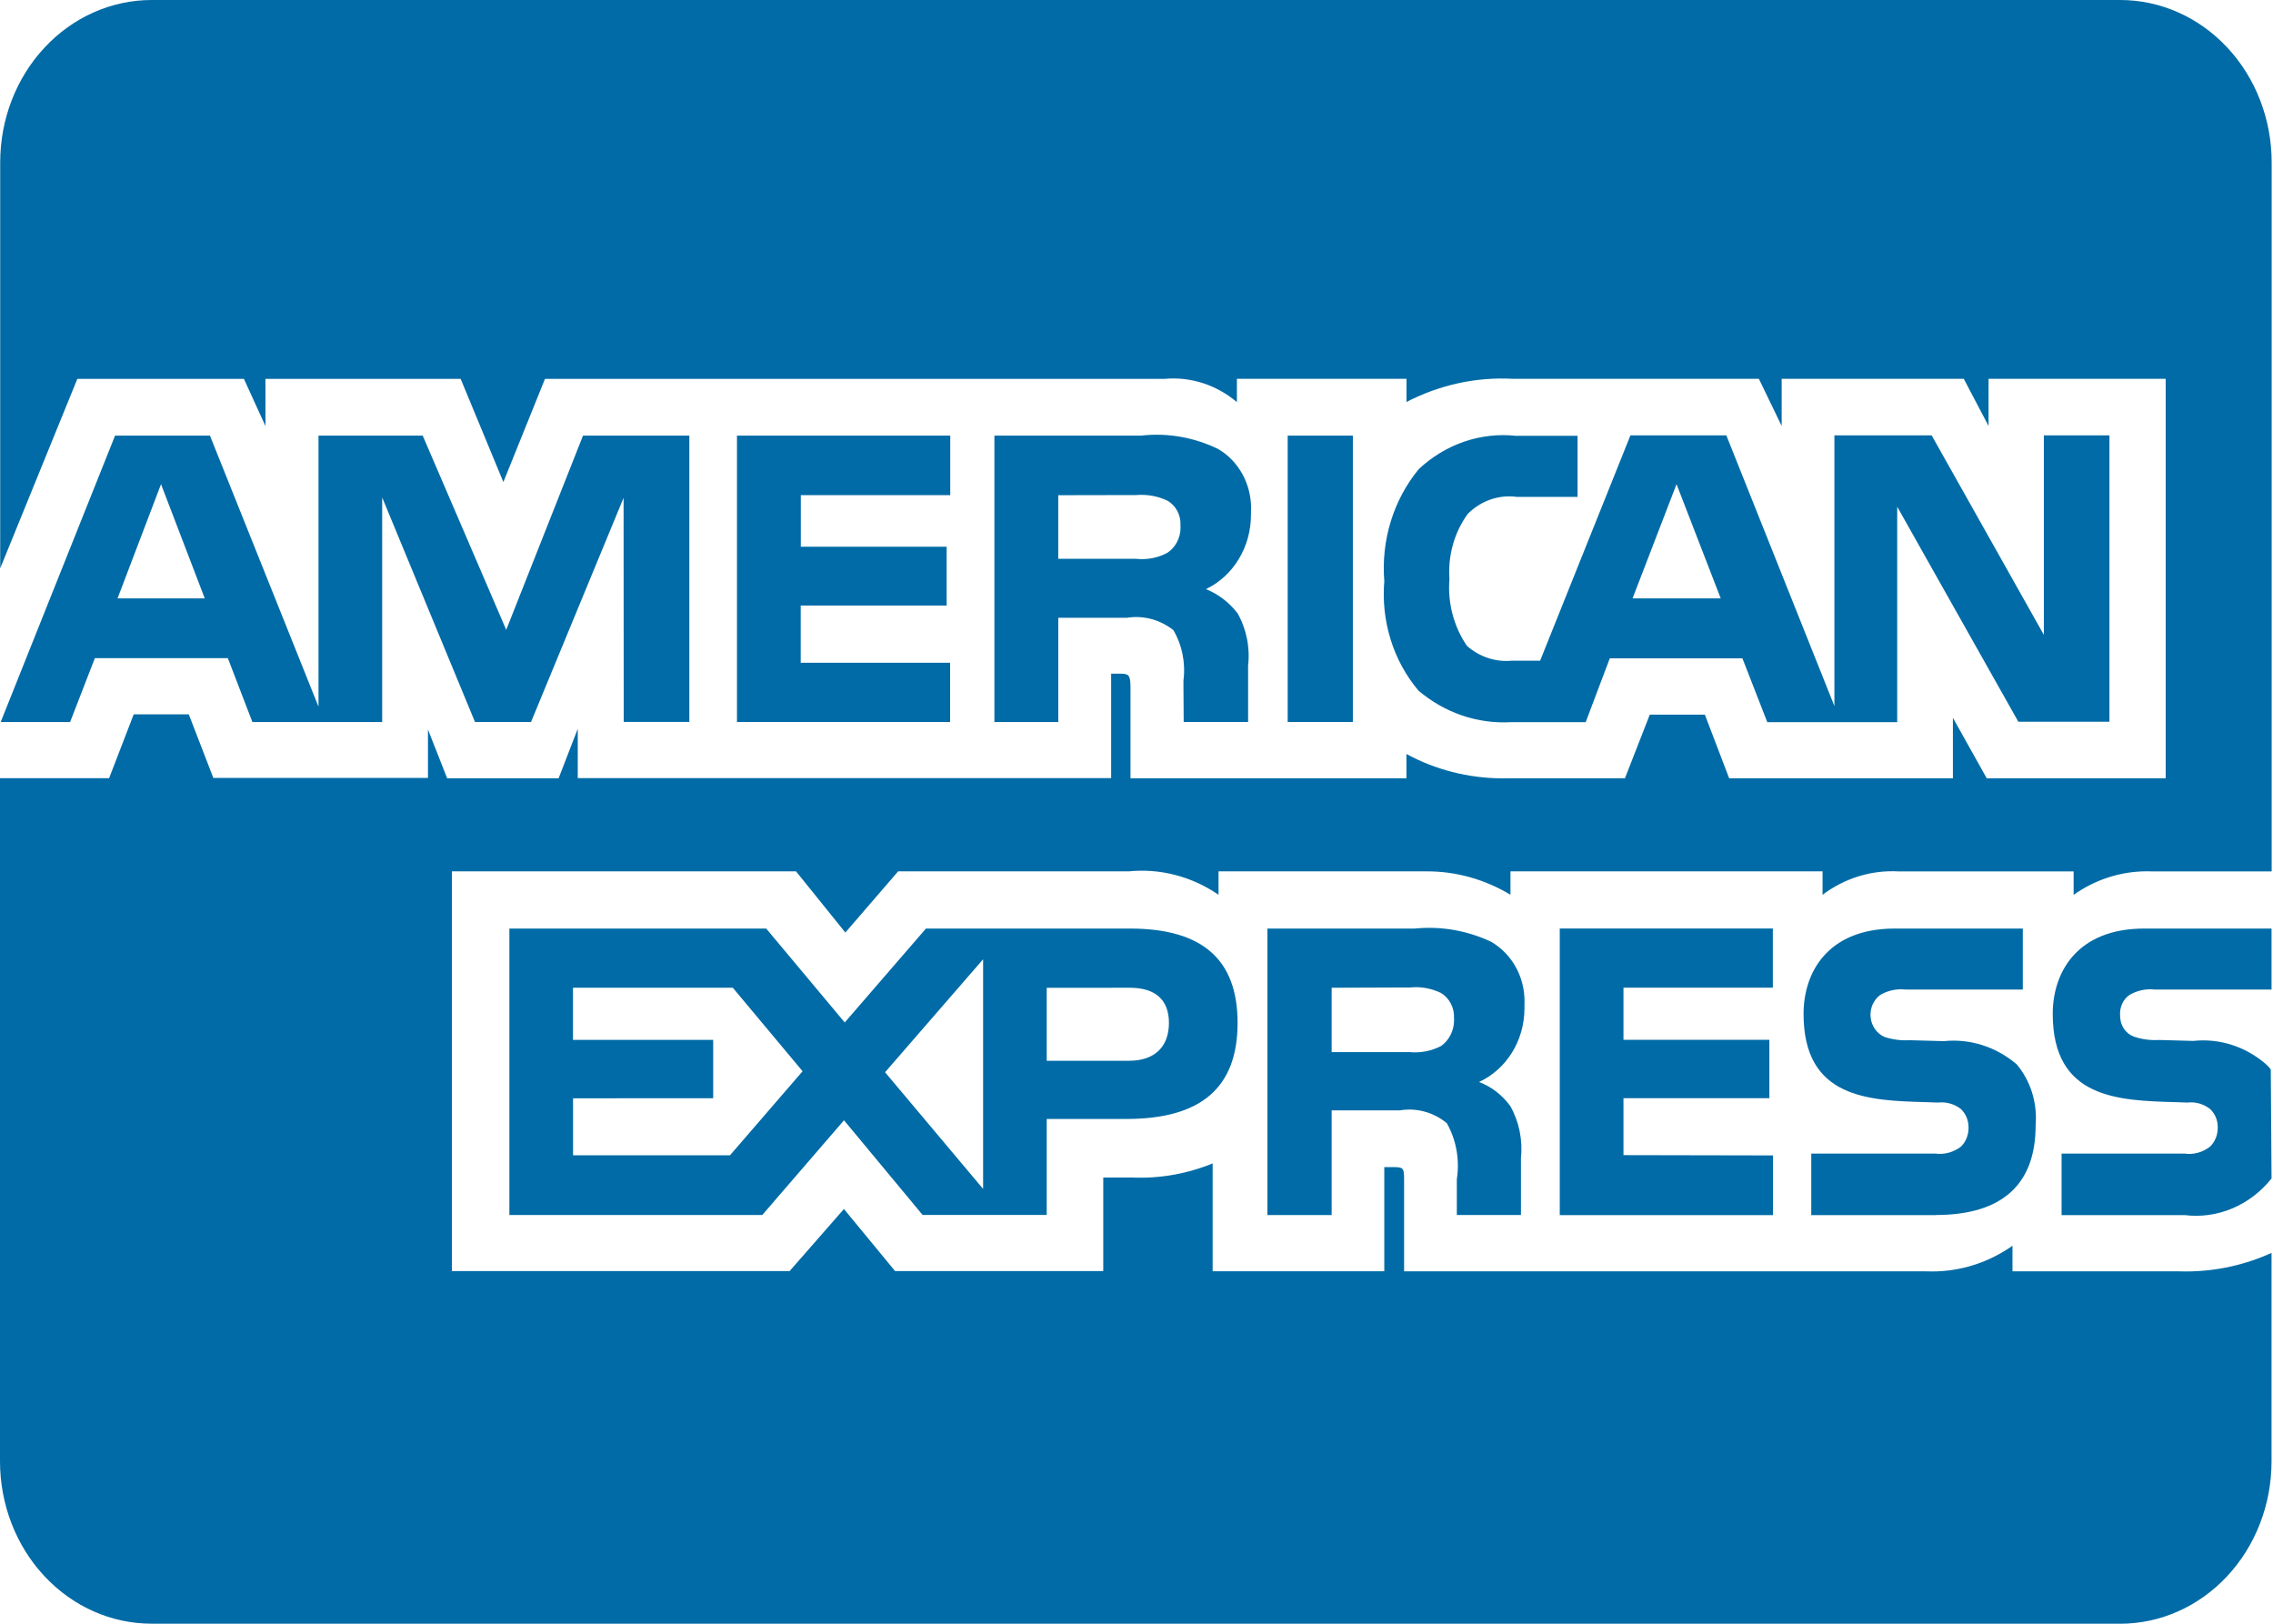 <svg width="70" height="50" viewBox="0 0 70 50" fill="none" xmlns="http://www.w3.org/2000/svg">
<path d="M65.29 49.998H4.664C3.427 49.998 2.241 49.471 1.366 48.533C0.491 47.596 0 46.324 0 44.998L0 23.963H3.36L4.118 21.997H5.814L6.57 23.955H13.18V22.465L13.771 23.966H17.203L17.793 22.441V23.961H34.219V20.745H34.53C34.751 20.753 34.815 20.774 34.815 21.17V23.966H43.313V23.218C44.181 23.691 45.205 23.968 46.292 23.968L46.476 23.966H46.467H50.042L50.807 22.007H52.504L53.252 23.966H60.142V22.103L61.184 23.966H66.695V11.665H61.24V13.117L60.477 11.665H54.869V13.117L54.167 11.665H46.595C45.447 11.603 44.304 11.856 43.274 12.4L43.315 12.382V11.665H38.092V12.382C37.459 11.848 36.661 11.592 35.859 11.667H35.87H16.783L15.502 14.844L14.187 11.667H8.175V13.119L7.512 11.667H2.382L0.006 17.501V5C0.006 3.674 0.497 2.402 1.372 1.465C2.246 0.527 3.433 0 4.669 0H65.296C66.532 0 67.719 0.527 68.593 1.465C69.468 2.402 69.959 3.674 69.959 5V26.834H66.32C66.261 26.83 66.191 26.83 66.123 26.83C65.28 26.83 64.497 27.101 63.844 27.566L63.86 27.555V26.834H58.477C57.636 26.785 56.804 27.041 56.116 27.562L56.128 27.553V26.832H46.517V27.553C45.73 27.078 44.842 26.829 43.938 26.832H43.863H43.867H37.526V27.553C36.698 26.984 35.715 26.731 34.736 26.834L34.753 26.832H27.659L26.034 28.716L24.515 26.832H13.917V39.141H24.317L25.99 37.229L27.566 39.141H33.976V36.26H34.87C35.729 36.296 36.587 36.142 37.388 35.808L37.345 35.824V39.145H42.631V35.939H42.885C43.208 35.939 43.241 35.952 43.241 36.301V39.148H59.303L59.499 39.152C60.42 39.152 61.279 38.856 61.994 38.349L61.977 38.36V39.148H67.072L67.315 39.152C68.269 39.152 69.176 38.941 70 38.56L69.955 38.579V45C69.955 46.326 69.464 47.598 68.589 48.535C67.715 49.473 66.529 50 65.292 50L65.29 49.998ZM41.01 37.416H39.032V28.593H43.571C44.391 28.511 45.217 28.659 45.967 29.022L45.936 29.009C46.544 29.368 46.95 30.051 46.95 30.835L46.947 30.974V30.968L46.948 31.047C46.948 32.06 46.379 32.931 45.563 33.31L45.547 33.316C45.938 33.466 46.264 33.722 46.507 34.053L46.511 34.058C46.786 34.545 46.9 35.116 46.838 35.681L46.84 35.668V37.414H44.865V36.31C44.959 35.709 44.846 35.092 44.549 34.572L44.554 34.583C44.349 34.416 44.115 34.295 43.865 34.228C43.615 34.161 43.355 34.149 43.101 34.193L43.113 34.191H41.01V37.414V37.416ZM41.01 30.416V32.397H43.4C43.738 32.431 44.077 32.366 44.383 32.21L44.372 32.216C44.497 32.129 44.6 32.011 44.671 31.87C44.742 31.73 44.78 31.573 44.78 31.414L44.778 31.366C44.788 31.207 44.755 31.05 44.684 30.91C44.612 30.77 44.506 30.654 44.376 30.576L44.372 30.574C44.077 30.433 43.753 30.375 43.431 30.407H43.439L41.01 30.416ZM23.473 37.414H15.687V28.593H23.596L26.015 31.485L28.516 28.593H34.798C37.029 28.593 38.113 29.545 38.113 31.499C38.113 33.489 36.992 34.456 34.693 34.456H32.235V37.412H28.413L25.992 34.497L23.475 37.414H23.473ZM30.276 29.539L27.257 33.018L30.276 36.61V29.539ZM17.648 33.82V35.574H22.482L24.717 32.987L22.568 30.416H17.646V32.02H21.963V33.818L17.648 33.82ZM32.235 30.418V32.664H34.775C35.552 32.664 35.999 32.239 35.999 31.497C35.999 30.789 35.583 30.416 34.796 30.416L32.235 30.418ZM67.285 37.418H63.489V35.522H67.27C67.553 35.564 67.84 35.485 68.069 35.301L68.067 35.304C68.14 35.231 68.198 35.143 68.238 35.045C68.277 34.947 68.298 34.842 68.298 34.735V34.701C68.298 34.596 68.277 34.492 68.235 34.396C68.194 34.3 68.134 34.215 68.059 34.147C67.858 33.991 67.61 33.922 67.363 33.951H67.367L67.004 33.939C65.228 33.889 63.217 33.831 63.217 31.22C63.217 29.949 63.959 28.593 66.036 28.593H69.955V30.472H66.37C66.093 30.439 65.814 30.499 65.57 30.643L65.577 30.639C65.481 30.706 65.404 30.801 65.354 30.911C65.304 31.022 65.282 31.145 65.292 31.268V31.266V31.289C65.292 31.429 65.333 31.566 65.41 31.68C65.487 31.793 65.595 31.878 65.719 31.922L65.723 31.924C65.969 32.006 66.227 32.04 66.485 32.024H66.479L67.546 32.053C68.35 31.967 69.153 32.224 69.782 32.768L69.776 32.764C69.835 32.814 69.885 32.868 69.93 32.928L69.932 32.931L69.955 36.289C69.629 36.698 69.213 37.015 68.745 37.212C68.277 37.408 67.771 37.479 67.272 37.416L67.285 37.418ZM59.612 37.418H55.78V35.522H59.593C59.878 35.562 60.166 35.483 60.399 35.301L60.395 35.304C60.468 35.231 60.525 35.143 60.565 35.045C60.604 34.947 60.624 34.841 60.624 34.735V34.714C60.624 34.607 60.603 34.501 60.562 34.403C60.52 34.305 60.46 34.218 60.385 34.147C60.181 33.991 59.929 33.922 59.68 33.951H59.684L59.322 33.939C57.552 33.889 55.543 33.831 55.543 31.22C55.543 29.949 56.281 28.593 58.355 28.593H62.295V30.472H58.689C58.414 30.439 58.136 30.499 57.894 30.643L57.902 30.639C57.8 30.714 57.719 30.818 57.667 30.938C57.615 31.059 57.595 31.192 57.608 31.325C57.621 31.457 57.667 31.582 57.742 31.689C57.816 31.795 57.916 31.878 58.03 31.928L58.034 31.93C58.284 32.013 58.545 32.046 58.806 32.031H58.8L59.859 32.06C60.667 31.976 61.474 32.233 62.109 32.776L62.103 32.77C62.317 33.023 62.479 33.32 62.58 33.643C62.681 33.966 62.718 34.308 62.69 34.647V34.637C62.696 36.477 61.656 37.414 59.606 37.414L59.612 37.418ZM54.602 37.418H48.035V28.591H54.597V30.414H49.997V32.018H54.49V33.816H49.997V35.57L54.602 35.579V37.412V37.418ZM58.431 22.238H54.426L53.66 20.272H49.576L48.833 22.238H46.533C45.499 22.297 44.482 21.948 43.672 21.257L43.682 21.263C43.297 20.808 43.005 20.272 42.825 19.689C42.644 19.106 42.579 18.489 42.633 17.878L42.631 17.895C42.581 17.272 42.649 16.645 42.832 16.051C43.015 15.458 43.309 14.91 43.696 14.442L43.692 14.446C44.1 14.064 44.577 13.775 45.093 13.599C45.61 13.423 46.155 13.362 46.694 13.421L46.678 13.419H48.583V15.301H46.717C46.444 15.263 46.167 15.29 45.905 15.381C45.643 15.471 45.403 15.622 45.202 15.824L45.203 15.822C44.788 16.392 44.586 17.108 44.638 17.83V17.82C44.576 18.561 44.77 19.301 45.184 19.899L45.178 19.89C45.565 20.229 46.059 20.392 46.556 20.345H46.548H47.43L50.211 13.407H53.165L56.493 21.741V13.407H59.488L62.943 19.549V13.407H64.963V22.224H62.157L58.427 15.603V22.224L58.431 22.238ZM51.631 14.909L50.277 18.426H52.992L51.631 14.909ZM32.59 22.234H30.624V13.413H35.148C35.973 13.321 36.807 13.472 37.559 13.848L37.53 13.836C37.832 14.015 38.084 14.278 38.26 14.597C38.436 14.916 38.529 15.28 38.529 15.651L38.525 15.796V15.79V15.855C38.525 16.336 38.396 16.807 38.152 17.211C37.909 17.616 37.562 17.936 37.153 18.134L37.138 18.14C37.528 18.299 37.856 18.553 38.107 18.878L38.111 18.882C38.388 19.371 38.503 19.946 38.435 20.513L38.437 20.501V22.232H36.453L36.446 21.12V20.953C36.516 20.409 36.404 19.856 36.129 19.392L36.135 19.403C35.929 19.241 35.695 19.124 35.447 19.059C35.199 18.994 34.941 18.983 34.689 19.026L34.701 19.024H32.592V22.232L32.59 22.234ZM32.59 15.249V17.207H34.977C35.314 17.246 35.654 17.181 35.958 17.02L35.948 17.024C36.073 16.942 36.176 16.828 36.247 16.692C36.319 16.556 36.356 16.403 36.356 16.247L36.354 16.188C36.364 16.03 36.331 15.874 36.258 15.736C36.185 15.598 36.076 15.486 35.944 15.413L35.941 15.411C35.645 15.275 35.323 15.218 35.002 15.244H35.008L32.59 15.249ZM11.768 22.234H7.773L7.017 20.267H2.921L2.159 22.234H0.021L3.544 13.413H6.465L9.809 21.761V13.413H13.017L15.59 19.395L17.955 13.413H21.229V22.23H19.208L19.204 15.33L16.354 22.232H14.628L11.77 15.319V22.232L11.768 22.234ZM4.959 14.909L3.62 18.426H6.306L4.959 14.909ZM41.661 22.232H39.656V13.413H41.663V22.23L41.661 22.232ZM29.252 22.232H22.696V13.413H29.264V15.246H24.662V16.836H29.153V18.647H24.659V20.409H29.26V22.23L29.252 22.232Z" fill="#006BA6"/>
</svg>
